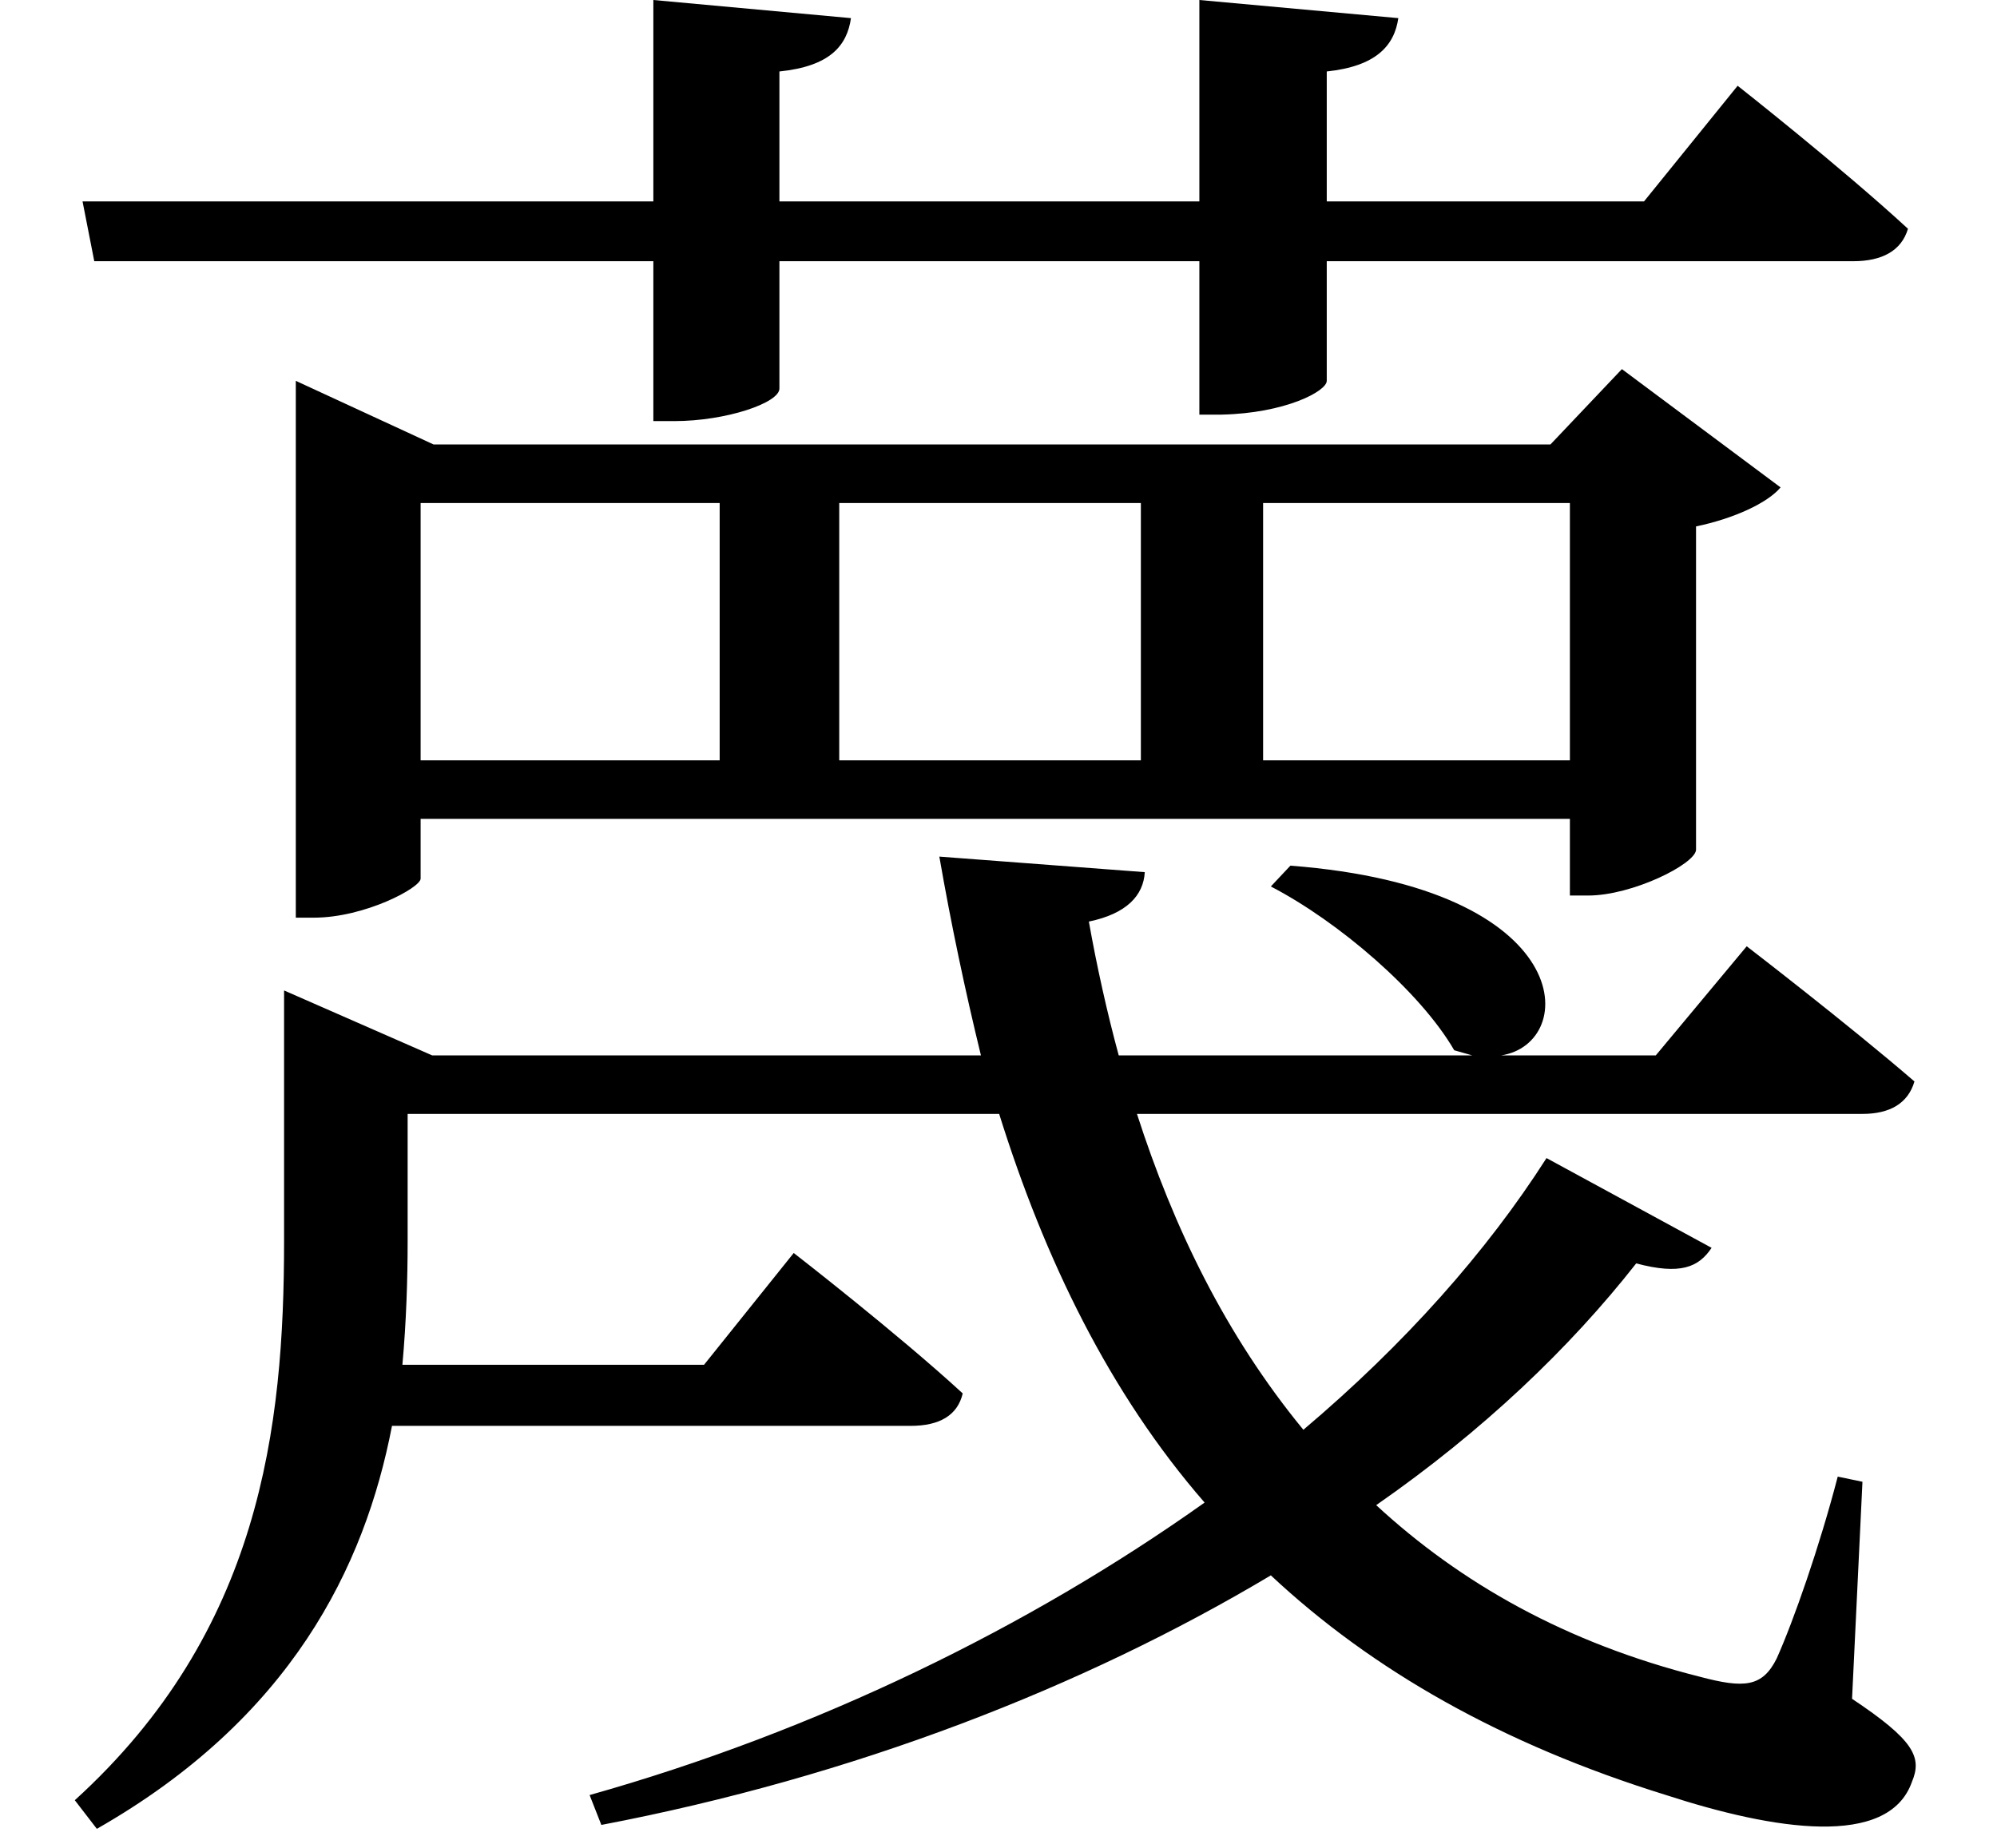 <svg height="22.219" viewBox="0 0 24 22.219" width="24" xmlns="http://www.w3.org/2000/svg">
<path d="M1.031,17.688 L1.172,16.969 L7.891,16.969 L7.891,15.047 L8.141,15.047 C8.766,15.047 9.406,15.266 9.406,15.438 L9.406,16.969 L14.453,16.969 L14.453,15.125 L14.719,15.125 C15.484,15.141 15.984,15.406 15.984,15.531 L15.984,16.969 L22.312,16.969 C22.656,16.969 22.891,17.094 22.969,17.359 C22.172,18.094 20.922,19.078 20.922,19.078 L19.797,17.688 L15.984,17.688 L15.984,19.25 C16.578,19.312 16.797,19.562 16.844,19.891 L14.453,20.109 L14.453,17.688 L9.406,17.688 L9.406,19.25 C10.016,19.312 10.219,19.562 10.266,19.891 L7.891,20.109 L7.891,17.688 Z M3.594,14.766 L3.594,9.078 L3.812,9.078 C4.422,9.078 5.094,9.438 5.094,9.547 L5.094,10.266 L18.906,10.266 L18.906,9.344 L19.125,9.344 C19.656,9.344 20.406,9.719 20.422,9.891 L20.422,13.781 C20.875,13.875 21.281,14.062 21.438,14.25 L19.531,15.672 L18.672,14.766 L5.25,14.766 L3.594,15.531 Z M18.906,10.969 L15.219,10.969 L15.219,14.062 L18.906,14.062 Z M5.094,10.969 L5.094,14.062 L8.688,14.062 L8.688,10.969 Z M10.125,10.969 L10.125,14.062 L13.75,14.062 L13.75,10.969 Z M18.625,6.188 C17.906,5.062 16.922,3.953 15.703,2.922 C14.766,4.062 14.141,5.359 13.703,6.719 L22.422,6.719 C22.75,6.719 22.969,6.844 23.047,7.109 C22.25,7.797 21.031,8.734 21.031,8.734 L19.938,7.422 L18.078,7.422 C19.016,7.562 19.016,9.438 15.547,9.703 L15.312,9.453 C16.125,9.031 17.109,8.188 17.516,7.484 L17.734,7.422 L13.484,7.422 C13.344,7.938 13.219,8.5 13.125,9.031 C13.578,9.125 13.781,9.344 13.797,9.625 L11.328,9.812 C11.469,9 11.641,8.188 11.828,7.422 L5.234,7.422 L3.453,8.203 L3.453,5.188 C3.453,2.953 3.172,0.5 0.938,-1.531 L1.203,-1.875 C3.531,-0.547 4.422,1.266 4.75,2.969 L10.984,2.969 C11.328,2.969 11.547,3.094 11.609,3.359 C10.828,4.078 9.578,5.047 9.578,5.047 L8.5,3.703 L4.875,3.703 C4.922,4.219 4.938,4.734 4.938,5.188 L4.938,6.719 L12.047,6.719 C12.594,4.969 13.375,3.359 14.516,2.047 C12.406,0.547 9.844,-0.703 7.125,-1.469 L7.266,-1.828 C10.297,-1.25 13.062,-0.172 15.312,1.172 C16.531,0.031 18.094,-0.859 20.062,-1.469 C21.359,-1.891 22.734,-2.109 23.016,-1.312 C23.141,-1.016 23.047,-0.812 22.297,-0.312 L22.422,2.297 L22.125,2.359 C21.906,1.516 21.594,0.625 21.391,0.172 C21.219,-0.172 21,-0.188 20.469,-0.047 C18.859,0.359 17.594,1.078 16.578,2.016 C17.859,2.906 18.906,3.906 19.703,4.922 C20.234,4.781 20.453,4.875 20.609,5.109 Z" transform="translate(-0.039, 20.109) scale(1, -1)"/>
</svg>